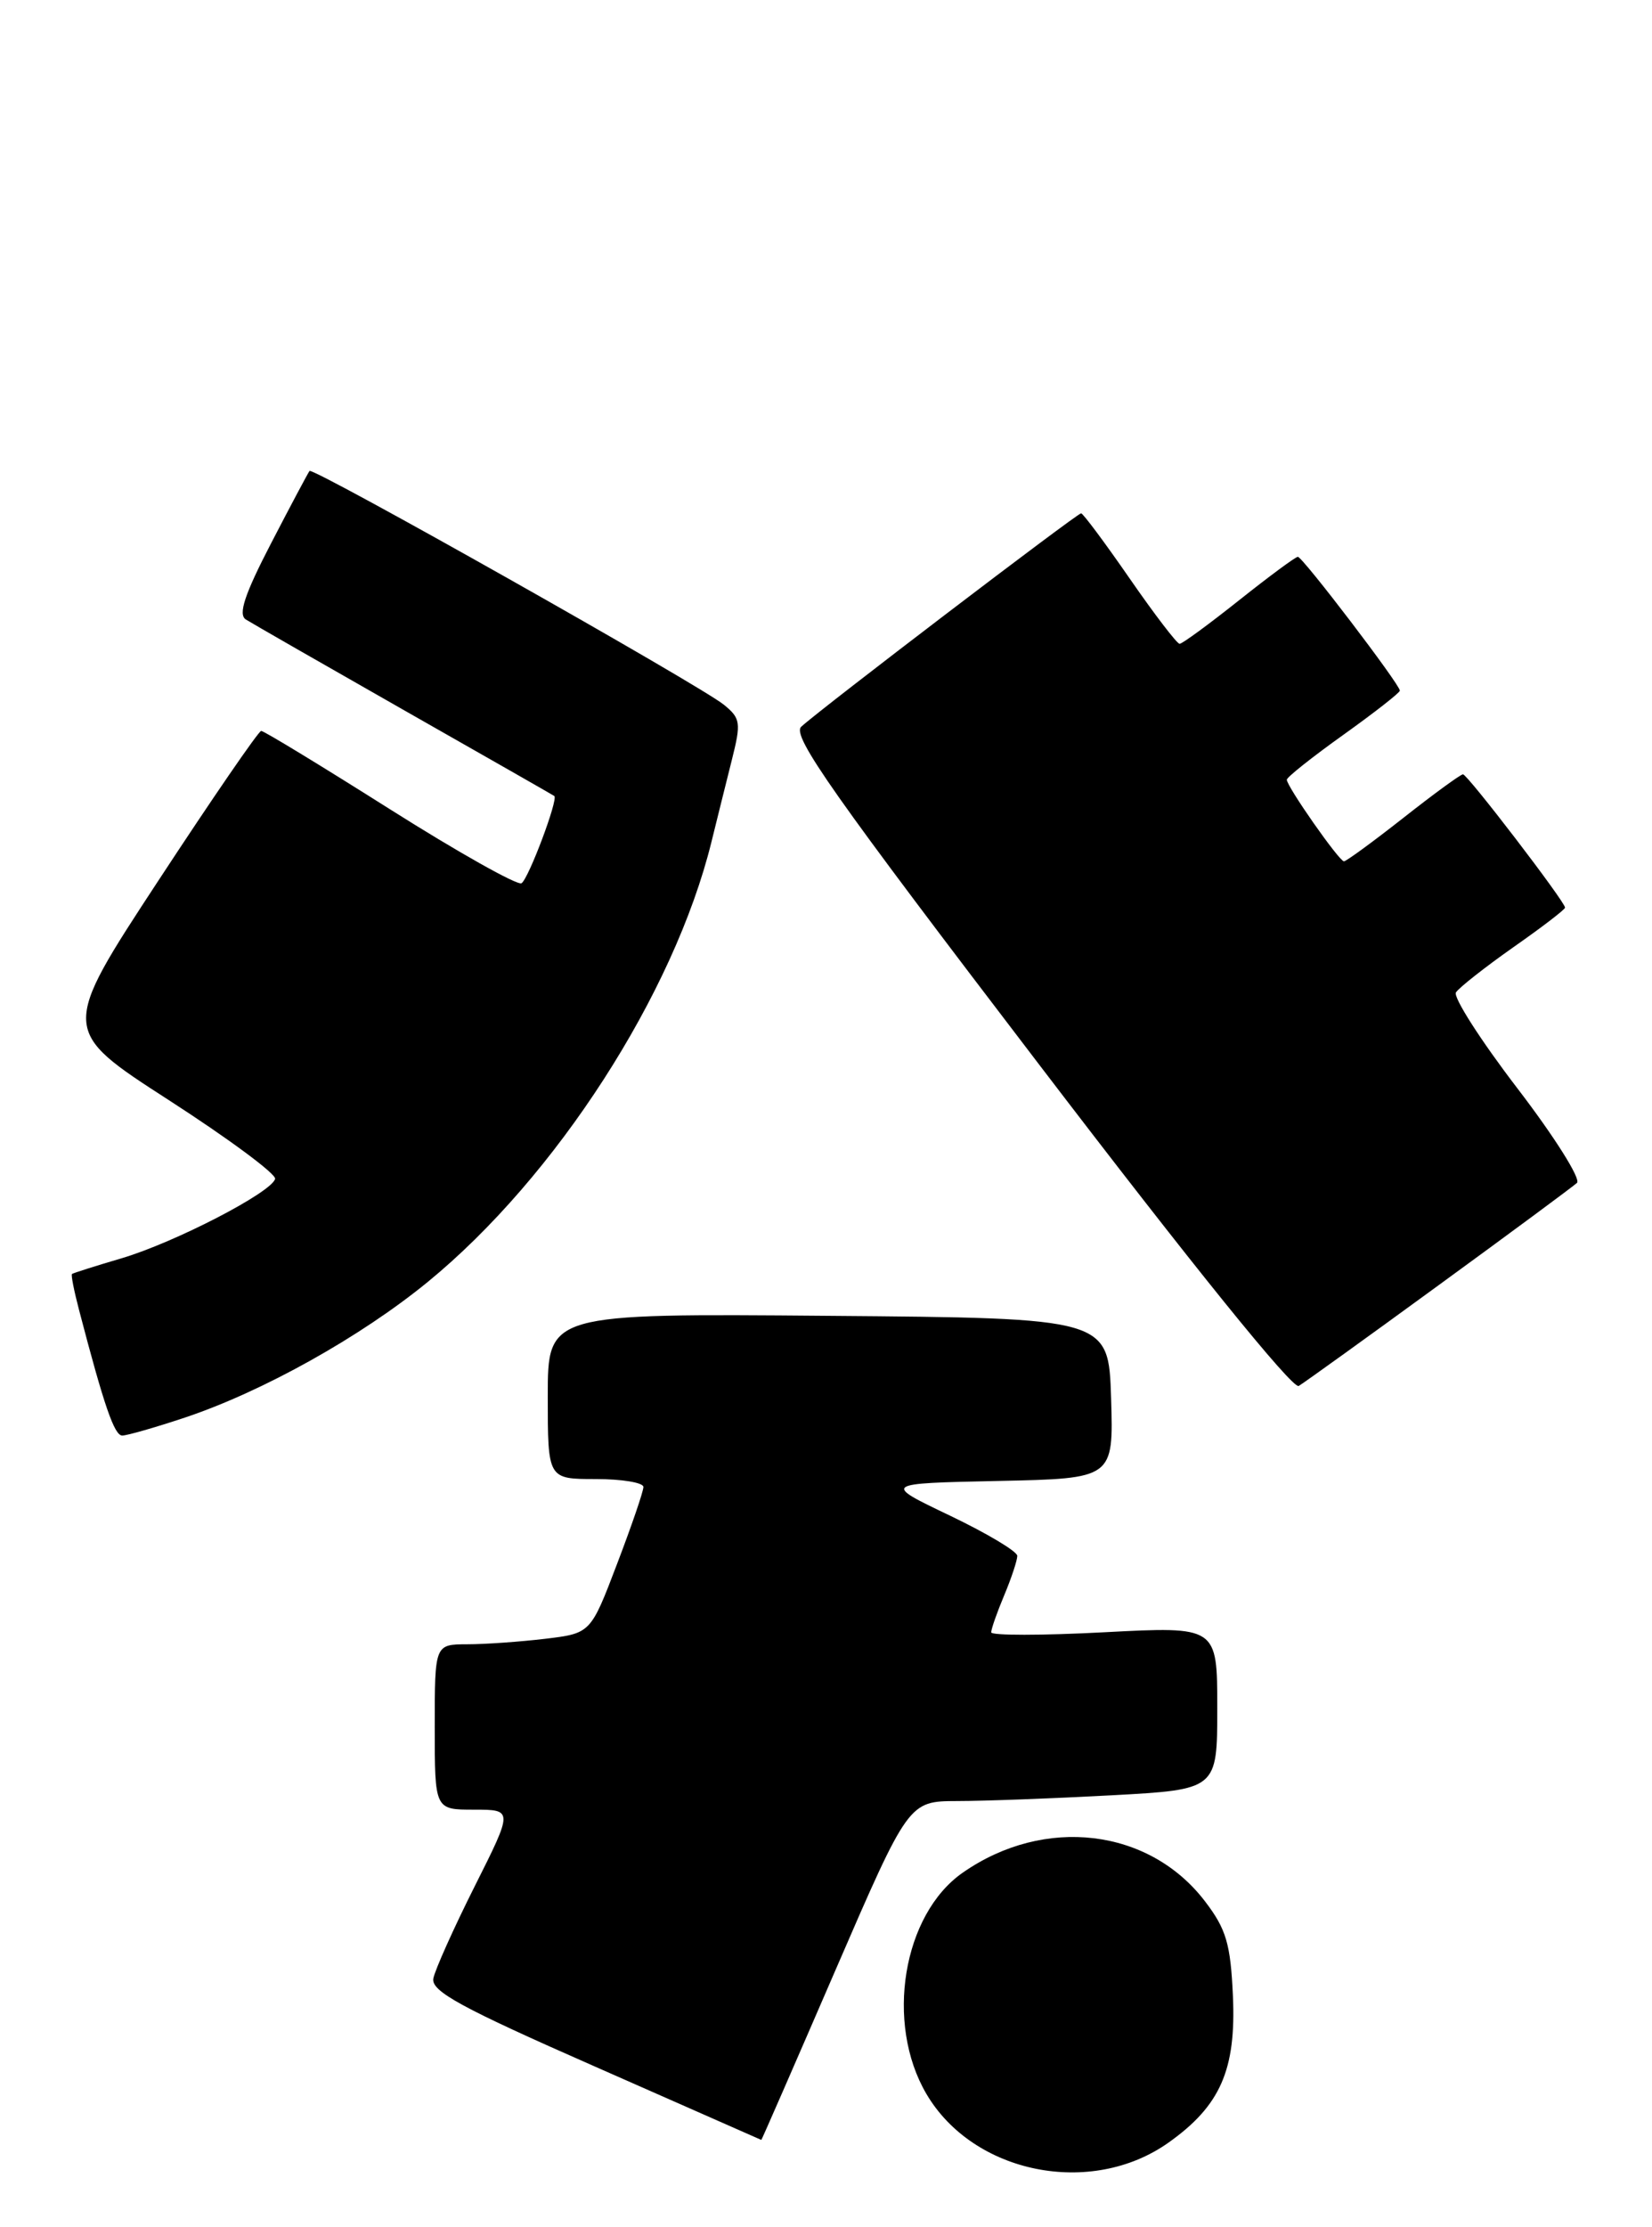 <?xml version="1.0" encoding="UTF-8" standalone="no"?>
<!DOCTYPE svg PUBLIC "-//W3C//DTD SVG 1.1//EN" "http://www.w3.org/Graphics/SVG/1.1/DTD/svg11.dtd" >
<svg xmlns="http://www.w3.org/2000/svg" xmlns:xlink="http://www.w3.org/1999/xlink" version="1.1" viewBox="0 0 190 256">
 <g >
 <path fill="currentColor"
d=" M 134.39 246.27 C 140.36 242.04 142.18 237.89 141.80 229.41 C 141.53 223.42 141.03 221.73 138.60 218.55 C 132.18 210.13 120.12 208.69 110.73 215.24 C 103.83 220.04 101.77 232.53 106.54 240.66 C 111.93 249.85 125.49 252.58 134.39 246.27 Z  M 96.06 226.51 C 104.50 207.03 104.50 207.03 110.09 207.01 C 113.17 207.01 121.16 206.71 127.84 206.35 C 140.00 205.69 140.00 205.69 140.00 196.31 C 140.00 186.93 140.00 186.93 127.00 187.61 C 119.85 187.99 114.00 187.99 114.00 187.62 C 114.00 187.24 114.67 185.32 115.50 183.35 C 116.33 181.37 117.00 179.34 117.00 178.83 C 117.00 178.32 113.51 176.24 109.25 174.20 C 101.50 170.50 101.50 170.50 114.79 170.22 C 128.07 169.94 128.07 169.94 127.79 160.72 C 127.50 151.50 127.50 151.50 95.25 151.24 C 63.00 150.97 63.00 150.97 63.00 160.49 C 63.00 170.00 63.00 170.00 68.50 170.00 C 71.53 170.00 74.00 170.41 74.00 170.91 C 74.00 171.42 72.63 175.41 70.96 179.78 C 67.93 187.73 67.93 187.73 62.71 188.36 C 59.85 188.70 55.81 188.99 53.75 188.99 C 50.00 189.00 50.00 189.00 50.00 198.50 C 50.00 208.00 50.00 208.00 54.51 208.00 C 59.02 208.00 59.02 208.00 54.60 216.80 C 52.17 221.64 50.03 226.41 49.84 227.40 C 49.56 228.87 53.03 230.76 68.50 237.56 C 78.95 242.16 87.53 245.94 87.56 245.96 C 87.60 245.98 91.42 237.23 96.06 226.51 Z  M 21.28 162.93 C 30.20 159.95 41.46 153.67 49.19 147.35 C 63.93 135.29 77.53 114.21 81.83 96.75 C 82.47 94.14 83.53 89.91 84.17 87.35 C 85.25 83.06 85.18 82.56 83.24 80.99 C 80.42 78.71 35.99 53.66 35.60 54.13 C 35.44 54.33 33.44 58.08 31.17 62.46 C 28.13 68.32 27.37 70.62 28.27 71.20 C 28.95 71.63 37.15 76.33 46.50 81.65 C 55.85 86.96 63.61 91.39 63.75 91.49 C 64.24 91.83 60.79 101.01 59.98 101.52 C 59.52 101.80 52.71 97.98 44.86 93.02 C 37.01 88.06 30.34 84.00 30.04 84.01 C 29.74 84.02 24.42 91.76 18.22 101.21 C 6.94 118.40 6.94 118.40 19.42 126.45 C 26.29 130.88 31.79 134.95 31.64 135.50 C 31.23 137.06 20.10 142.81 14.00 144.62 C 10.97 145.51 8.40 146.33 8.28 146.43 C 8.15 146.53 8.52 148.39 9.09 150.56 C 11.98 161.62 13.15 165.00 14.06 165.00 C 14.61 165.00 17.86 164.07 21.28 162.93 Z  M 165.50 147.69 C 173.75 141.68 180.89 136.40 181.37 135.96 C 181.85 135.52 178.77 130.64 174.54 125.12 C 170.30 119.59 167.12 114.62 167.45 114.07 C 167.79 113.53 170.75 111.20 174.03 108.89 C 177.32 106.59 180.00 104.54 180.00 104.32 C 180.00 103.65 168.78 89.00 168.26 89.00 C 167.99 89.00 164.90 91.25 161.41 94.00 C 157.91 96.75 154.83 99.00 154.57 99.00 C 154.02 99.00 148.00 90.40 148.00 89.62 C 148.00 89.33 150.93 87.01 154.50 84.46 C 158.07 81.91 161.00 79.62 161.00 79.38 C 161.00 78.67 149.81 64.00 149.27 64.00 C 149.00 64.00 145.96 66.25 142.50 69.00 C 139.04 71.75 135.97 74.00 135.67 74.00 C 135.37 74.00 132.79 70.63 129.93 66.50 C 127.08 62.38 124.56 59.00 124.34 59.00 C 123.88 59.00 94.30 81.54 92.15 83.53 C 91.03 84.56 95.83 91.37 119.52 122.37 C 137.12 145.42 148.68 159.71 149.37 159.30 C 149.99 158.93 157.25 153.71 165.50 147.69 Z "/>
</g>
</svg>